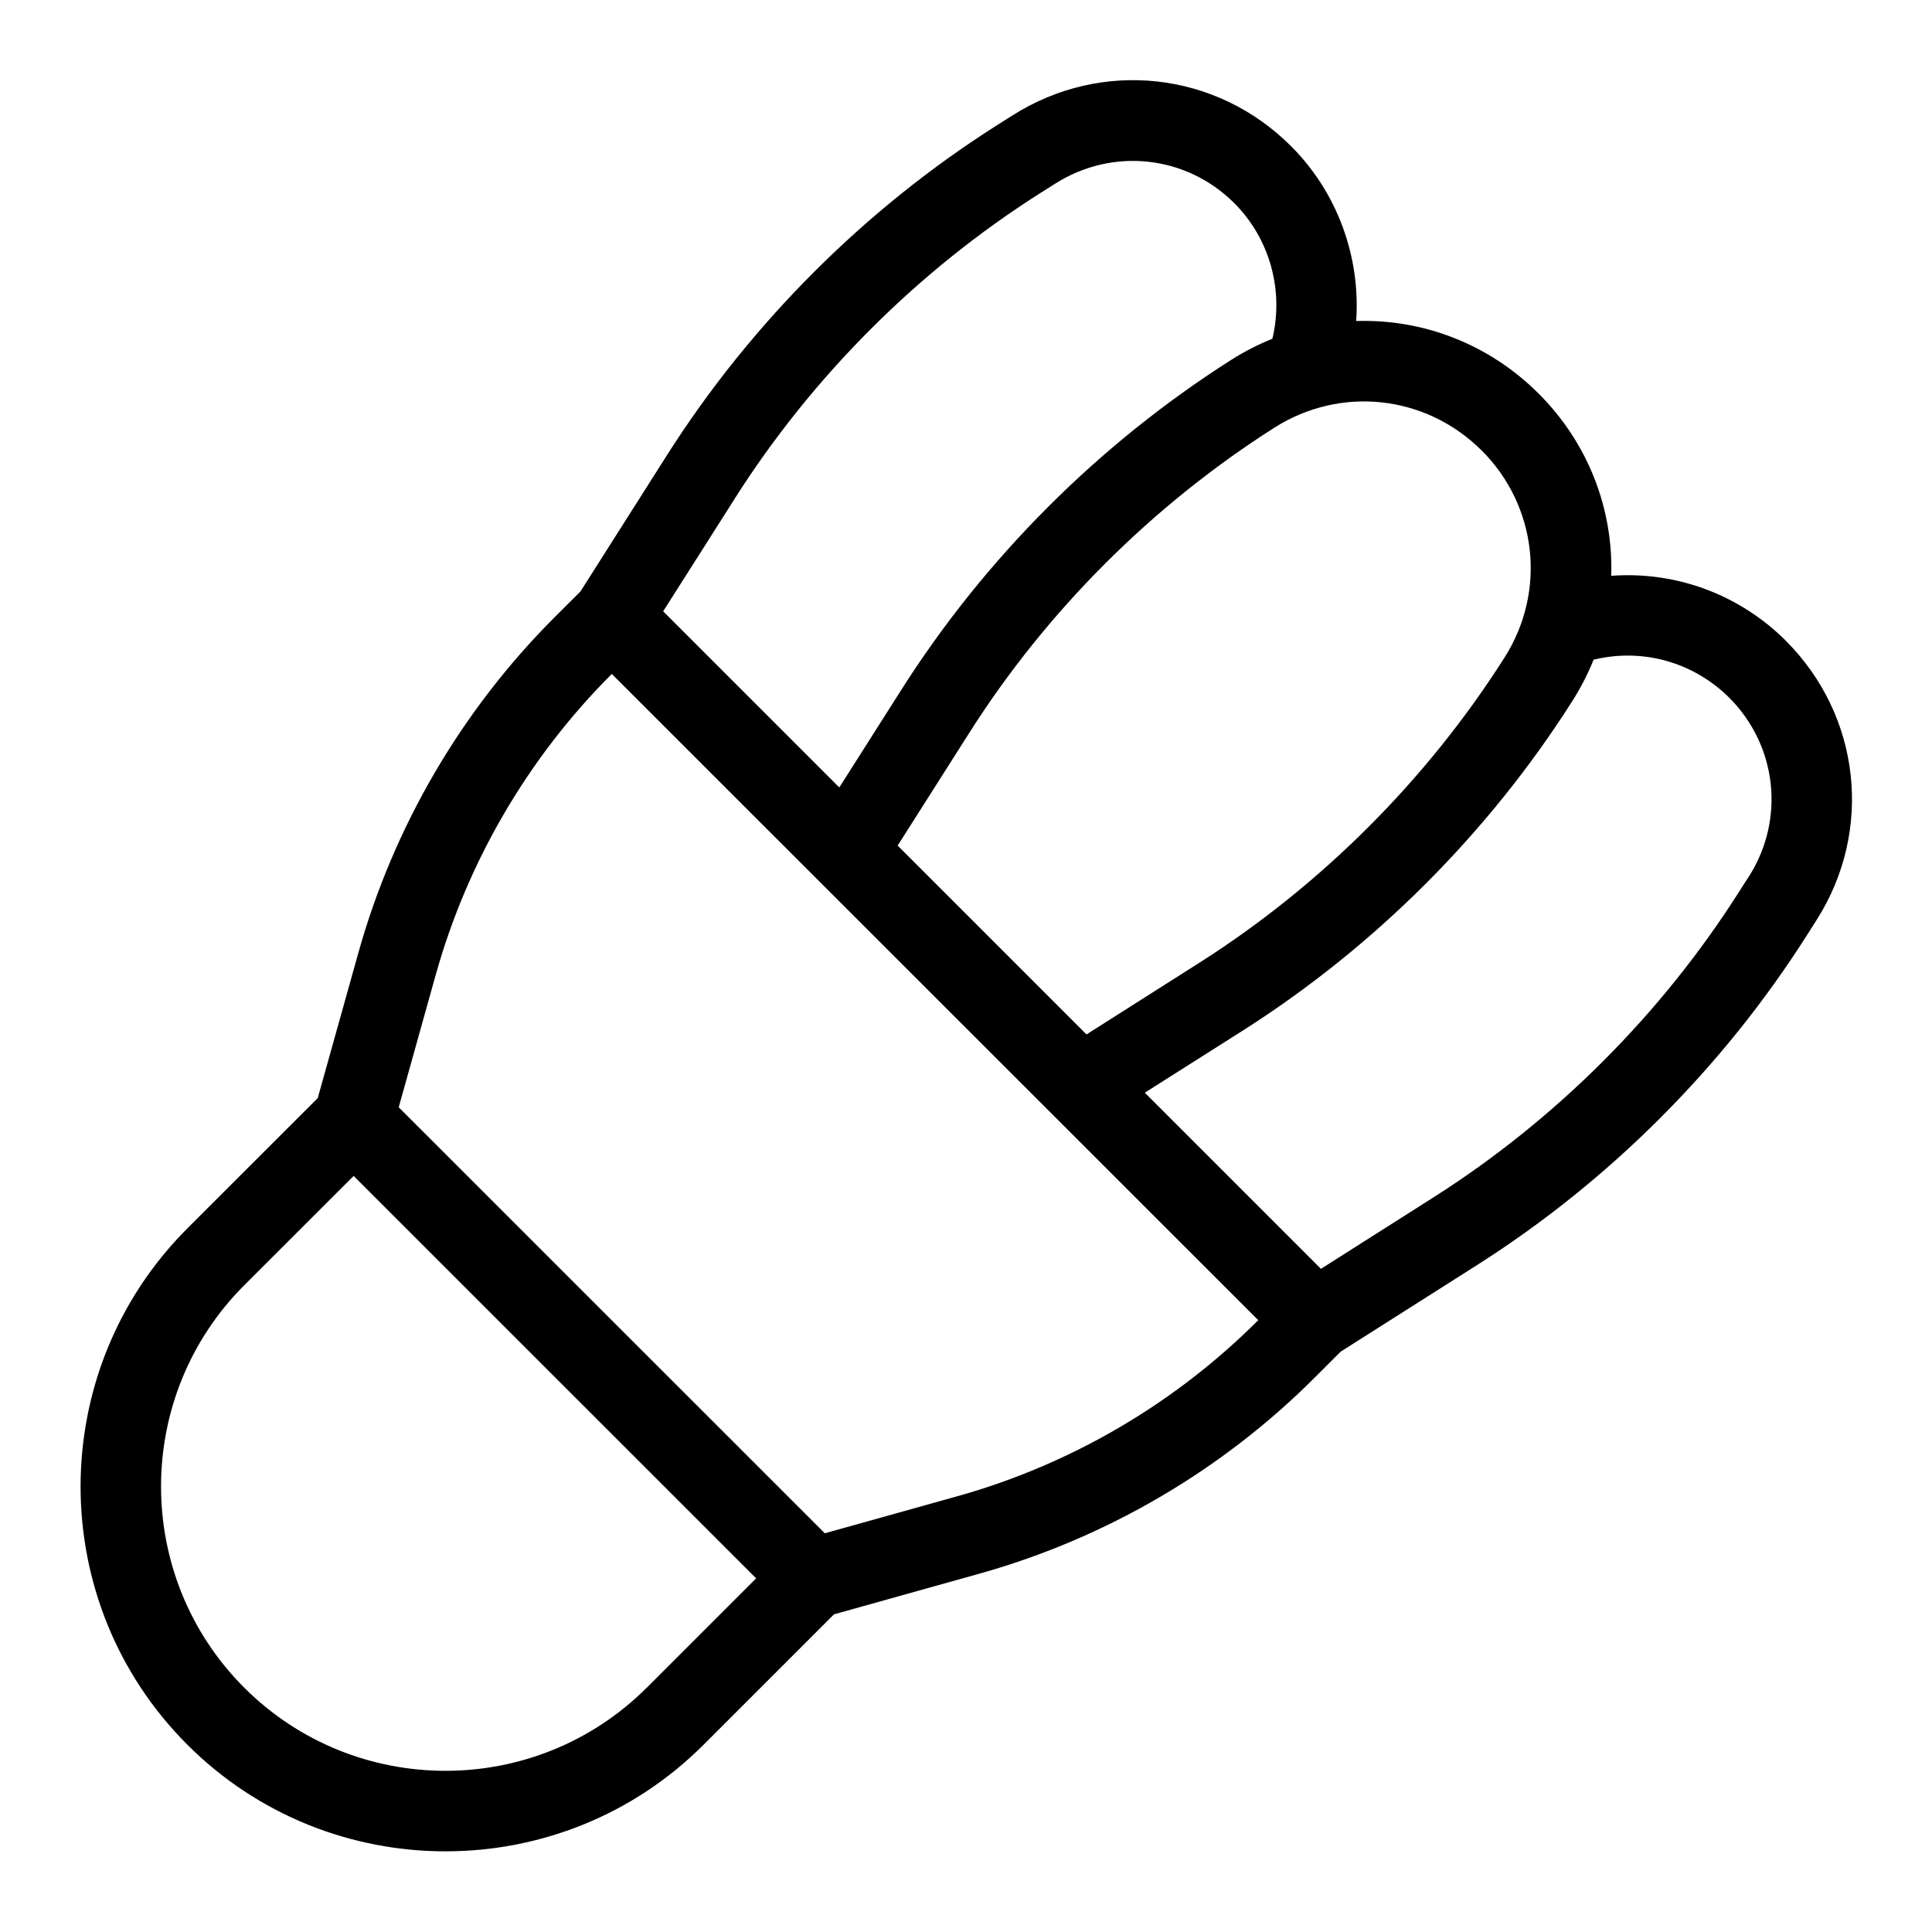 <?xml version="1.0" encoding="UTF-8"?>
<svg xmlns="http://www.w3.org/2000/svg" id="Layer_1" data-name="Layer 1" viewBox="0 0 24 24">
  <path d="M22.186,7.961c-.585-.583-1.375-.867-2.171-.808,.027-.823-.281-1.644-.902-2.264-.62-.62-1.442-.928-2.266-.901,.055-.794-.231-1.594-.808-2.171-.929-.931-2.353-1.087-3.462-.383l-.193,.122c-1.641,1.042-3.059,2.46-4.101,4.102l-1.072,1.689-.321,.32c-1.156,1.156-2,2.599-2.439,4.172l-.504,1.802-1.62,1.619c-1.768,1.769-1.768,4.645,0,6.413,.884,.884,2.045,1.325,3.207,1.325s2.323-.441,3.207-1.325l1.619-1.619,1.802-.504c1.574-.44,3.017-1.283,4.172-2.439l.32-.32,1.69-1.073c1.642-1.042,3.061-2.46,4.102-4.1l.122-.192c.704-1.108,.548-2.533-.382-3.464Zm-3.78-2.365c.69,.69,.807,1.748,.284,2.572-.964,1.517-2.275,2.828-3.793,3.793l-1.4,.889-2.346-2.346,.889-1.399c.962-1.517,2.275-2.828,3.792-3.793,.825-.523,1.882-.406,2.573,.284Zm-9.279,.598c.964-1.518,2.275-2.83,3.792-3.793l.193-.122c.713-.45,1.626-.35,2.221,.245,.441,.441,.617,1.084,.473,1.684-.174,.07-.345,.157-.509,.261-1.642,1.043-3.06,2.461-4.101,4.101l-.77,1.212-2.188-2.188,.889-1.399Zm-1.093,14.771c-1.379,1.377-3.622,1.377-5,0-1.378-1.378-1.378-3.621,0-4.999l1.359-1.358,5,4.999-1.358,1.358Zm7.593-4.562c-1.034,1.034-2.326,1.79-3.735,2.184l-1.646,.46-5.293-5.292,.46-1.646c.394-1.408,1.149-2.699,2.183-3.733l.004-.004,8.031,8.028-.004,.004Zm6.097-5.514l-.122,.191c-.964,1.517-2.275,2.828-3.793,3.793l-1.4,.889-2.188-2.188,1.213-.769c1.641-1.042,3.06-2.46,4.101-4.101,.104-.164,.191-.334,.261-.509,.603-.147,1.237,.027,1.685,.472,.596,.597,.696,1.51,.245,2.221Z"/>
</svg>
